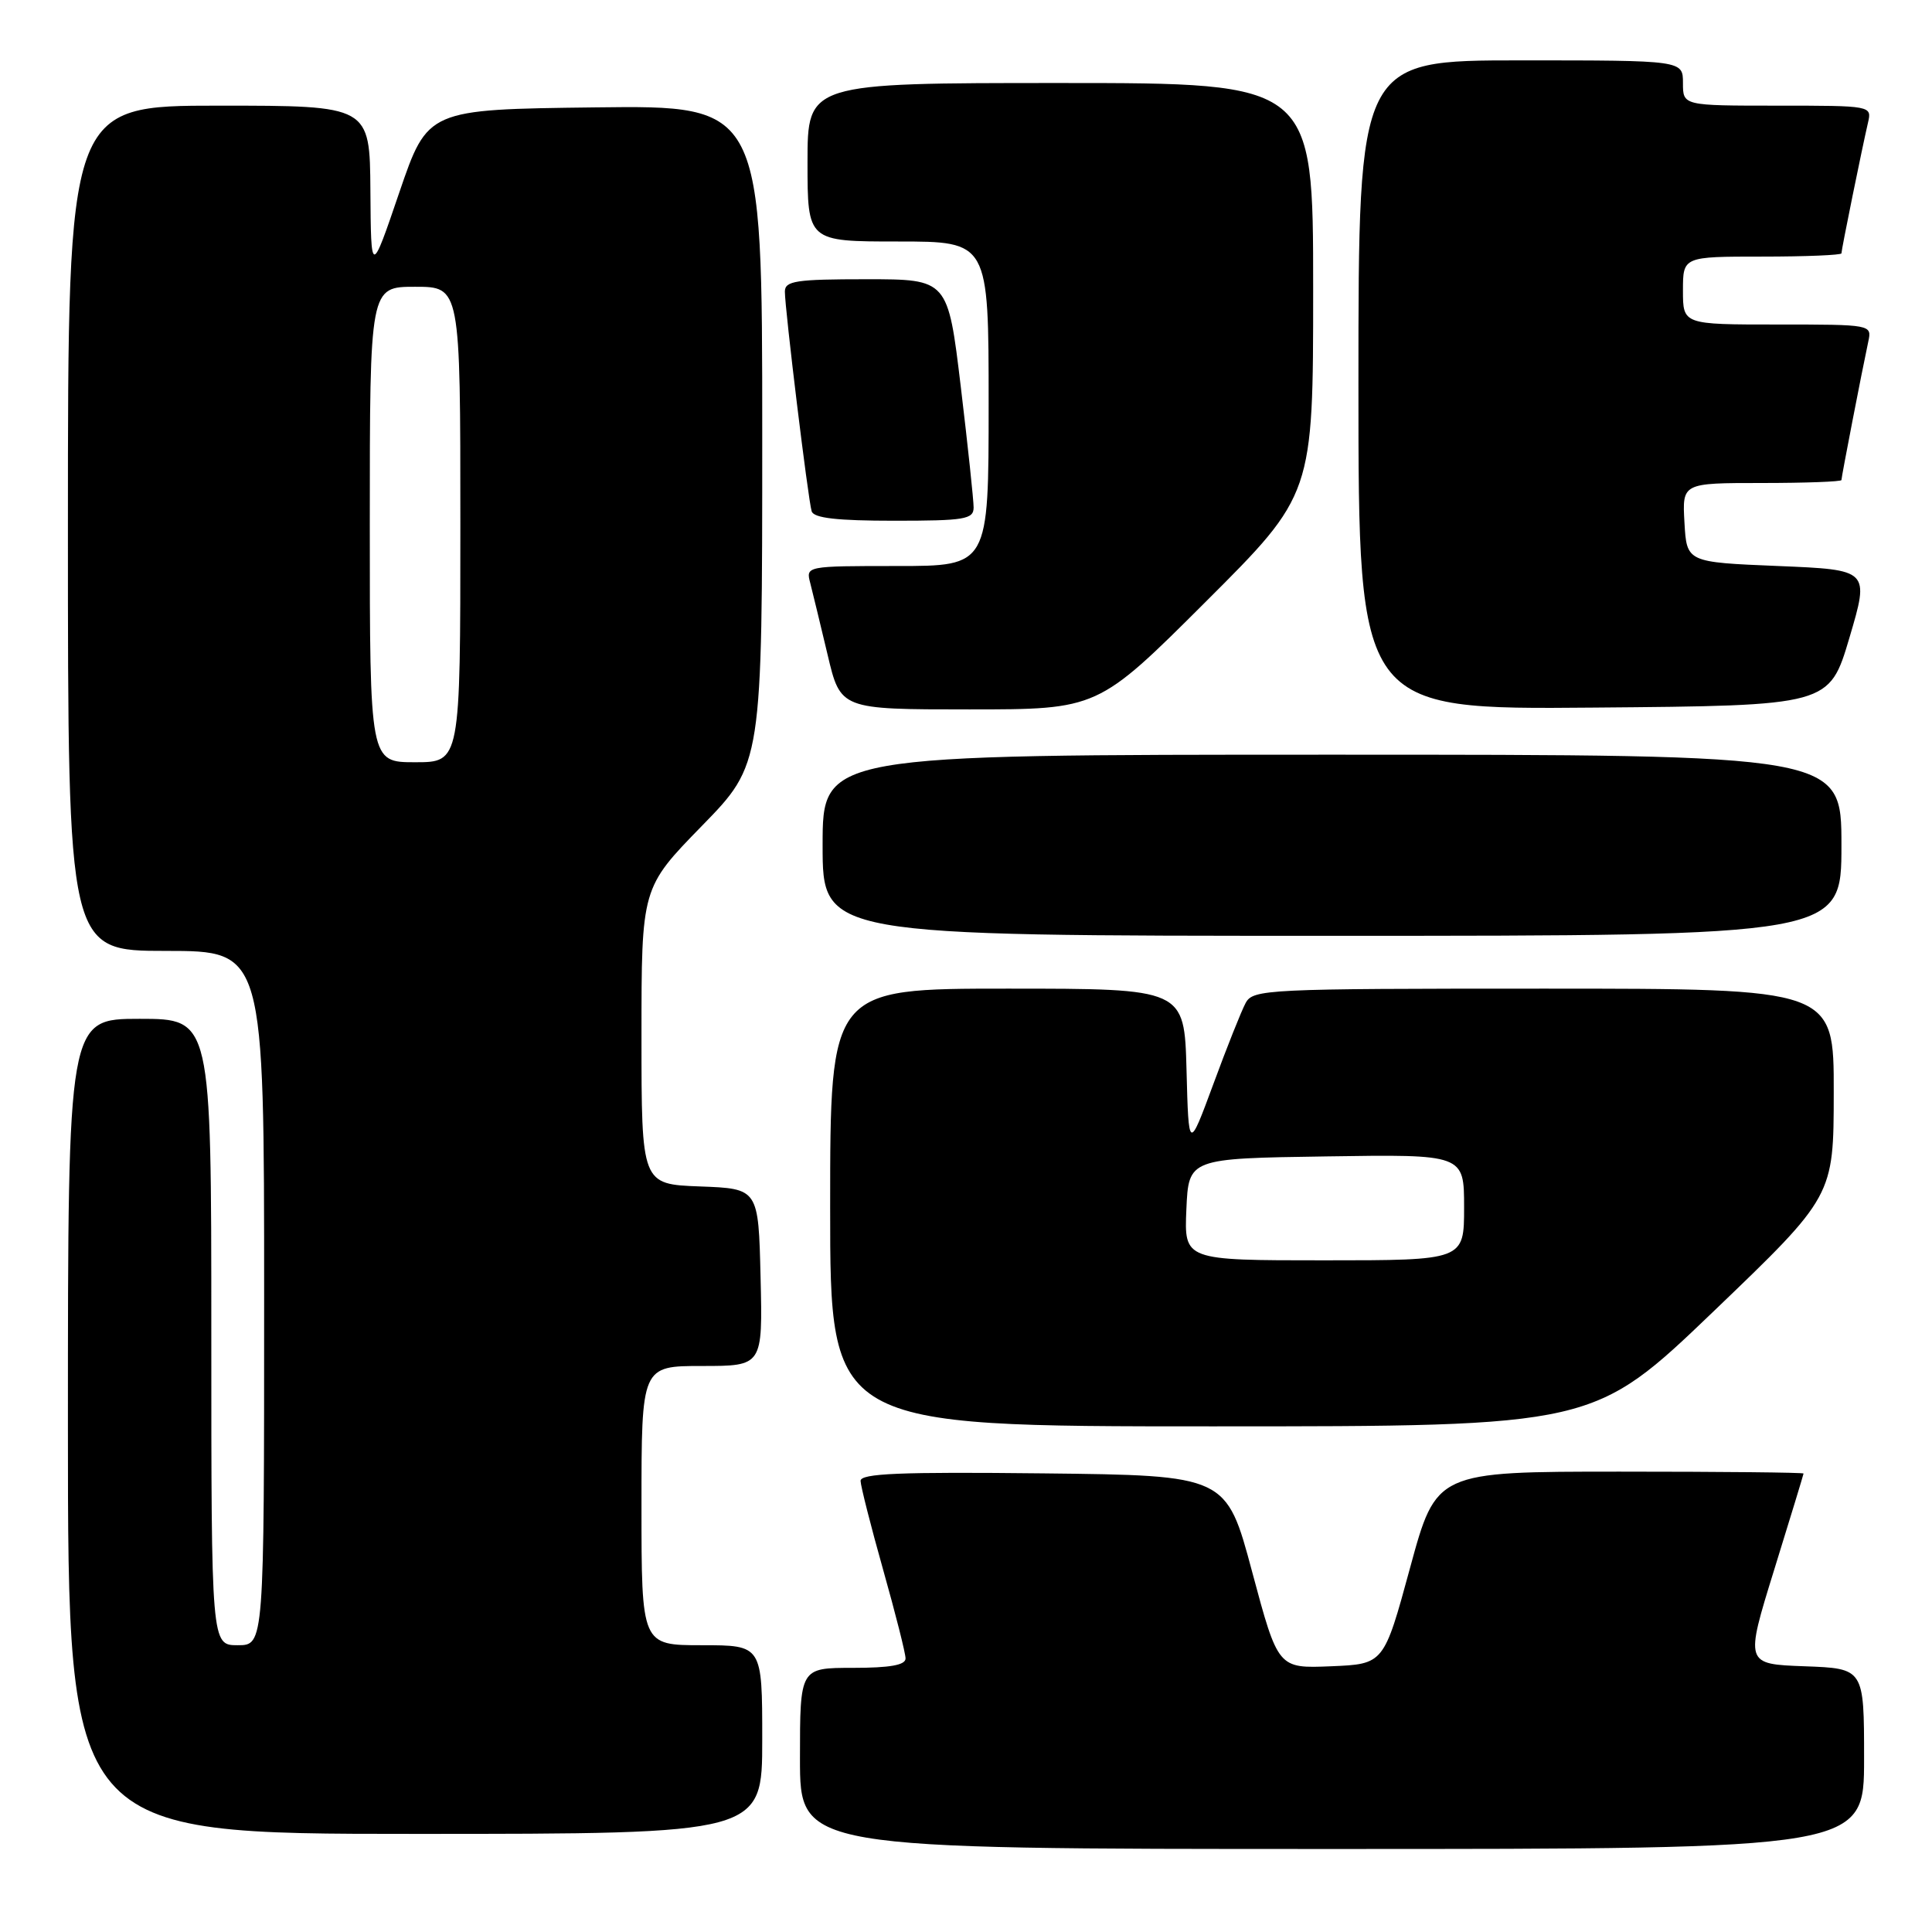 <?xml version="1.0" encoding="UTF-8" standalone="no"?>
<!DOCTYPE svg PUBLIC "-//W3C//DTD SVG 1.1//EN" "http://www.w3.org/Graphics/SVG/1.1/DTD/svg11.dtd" >
<svg xmlns="http://www.w3.org/2000/svg" xmlns:xlink="http://www.w3.org/1999/xlink" version="1.1" viewBox="0 0 256 256">
 <g >
 <path fill="currentColor"
d=" M 247.00 233.04 C 247.00 221.08 247.00 221.08 239.11 220.79 C 231.22 220.50 231.22 220.50 235.09 208.00 C 237.22 201.12 238.97 195.39 238.98 195.25 C 238.99 195.11 228.04 195.00 214.66 195.00 C 190.31 195.00 190.31 195.00 186.84 207.75 C 183.37 220.50 183.37 220.50 176.36 220.79 C 169.35 221.08 169.35 221.08 165.92 208.29 C 162.50 195.50 162.50 195.50 138.25 195.23 C 119.18 195.02 114.01 195.24 114.03 196.23 C 114.05 196.93 115.39 202.22 117.02 208.00 C 118.65 213.78 119.99 219.06 119.99 219.75 C 120.00 220.63 117.94 221.00 113.00 221.00 C 106.00 221.00 106.00 221.00 106.00 233.00 C 106.00 245.00 106.00 245.00 176.50 245.00 C 247.00 245.00 247.00 245.00 247.00 233.04 Z  M 101.00 230.50 C 101.00 218.00 101.00 218.00 93.00 218.00 C 85.00 218.00 85.00 218.00 85.00 199.50 C 85.00 181.00 85.00 181.00 93.03 181.00 C 101.06 181.00 101.06 181.00 100.78 169.25 C 100.50 157.50 100.50 157.50 92.75 157.21 C 85.00 156.92 85.00 156.92 85.00 137.28 C 85.00 117.64 85.00 117.64 93.00 109.44 C 101.00 101.24 101.00 101.24 101.00 57.60 C 101.00 13.96 101.00 13.96 78.83 14.23 C 56.67 14.50 56.67 14.50 52.91 25.50 C 49.16 36.50 49.16 36.50 49.08 25.25 C 49.00 14.00 49.00 14.00 29.00 14.00 C 9.00 14.00 9.00 14.00 9.00 70.00 C 9.00 126.00 9.00 126.00 22.00 126.00 C 35.00 126.00 35.00 126.00 35.00 172.00 C 35.00 218.00 35.00 218.00 31.50 218.00 C 28.00 218.00 28.00 218.00 28.00 176.50 C 28.00 135.00 28.00 135.00 18.50 135.00 C 9.00 135.00 9.00 135.00 9.00 189.00 C 9.00 243.00 9.00 243.00 55.00 243.00 C 101.00 243.00 101.00 243.00 101.00 230.50 Z  M 227.07 173.75 C 242.97 158.50 242.97 158.50 242.98 144.75 C 243.00 131.00 243.00 131.00 204.54 131.00 C 167.73 131.00 166.03 131.08 165.05 132.91 C 164.49 133.95 162.56 138.79 160.77 143.66 C 157.50 152.50 157.50 152.50 157.22 141.75 C 156.93 131.00 156.93 131.00 133.47 131.00 C 110.00 131.00 110.00 131.00 110.00 160.00 C 110.00 189.00 110.00 189.00 160.58 189.00 C 211.16 189.00 211.16 189.00 227.07 173.75 Z  M 244.00 112.00 C 244.00 100.00 244.00 100.00 176.50 100.00 C 109.00 100.00 109.00 100.00 109.00 112.00 C 109.00 124.00 109.00 124.00 176.50 124.00 C 244.00 124.00 244.00 124.00 244.00 112.00 Z  M 159.74 79.76 C 174.00 65.53 174.00 65.53 174.00 38.26 C 174.00 11.00 174.00 11.00 140.50 11.00 C 107.00 11.00 107.00 11.00 107.00 21.50 C 107.00 32.00 107.00 32.00 119.00 32.00 C 131.00 32.00 131.00 32.00 131.00 53.50 C 131.00 75.00 131.00 75.00 118.88 75.00 C 106.81 75.00 106.77 75.01 107.36 77.25 C 107.68 78.49 108.71 82.76 109.66 86.75 C 111.37 94.00 111.37 94.00 128.42 94.00 C 145.47 94.00 145.47 94.00 159.74 79.76 Z  M 245.06 84.50 C 247.72 75.50 247.72 75.50 235.61 75.00 C 223.50 74.50 223.50 74.50 223.20 69.25 C 222.90 64.00 222.90 64.00 233.45 64.00 C 239.25 64.00 244.00 63.82 244.00 63.61 C 244.00 63.21 246.68 49.36 247.56 45.25 C 248.04 43.01 247.98 43.00 235.52 43.00 C 223.00 43.00 223.00 43.00 223.00 38.50 C 223.00 34.00 223.00 34.00 233.50 34.00 C 239.28 34.00 244.00 33.80 244.00 33.57 C 244.00 33.07 246.72 19.69 247.52 16.25 C 248.04 14.01 247.99 14.00 235.52 14.00 C 223.00 14.00 223.00 14.00 223.00 11.00 C 223.00 8.00 223.00 8.00 201.50 8.00 C 180.00 8.00 180.00 8.00 180.00 51.01 C 180.00 94.03 180.00 94.03 211.19 93.76 C 242.39 93.50 242.39 93.50 245.06 84.50 Z  M 129.01 67.25 C 129.01 66.29 128.25 59.09 127.31 51.25 C 125.60 37.00 125.60 37.00 114.80 37.00 C 105.46 37.00 104.00 37.22 104.00 38.64 C 104.00 40.96 107.08 66.25 107.55 67.75 C 107.83 68.65 110.92 69.00 118.47 69.00 C 127.83 69.00 129.00 68.81 129.01 67.25 Z  M 49.00 69.50 C 49.00 38.00 49.00 38.00 55.00 38.00 C 61.00 38.00 61.00 38.00 61.00 69.50 C 61.00 101.00 61.00 101.00 55.00 101.00 C 49.00 101.00 49.00 101.00 49.00 69.50 Z  M 157.20 160.25 C 157.50 153.50 157.50 153.50 175.75 153.23 C 194.00 152.95 194.00 152.95 194.00 159.98 C 194.00 167.00 194.00 167.00 175.45 167.00 C 156.91 167.00 156.91 167.00 157.20 160.25 Z "/>
</g>
</svg>